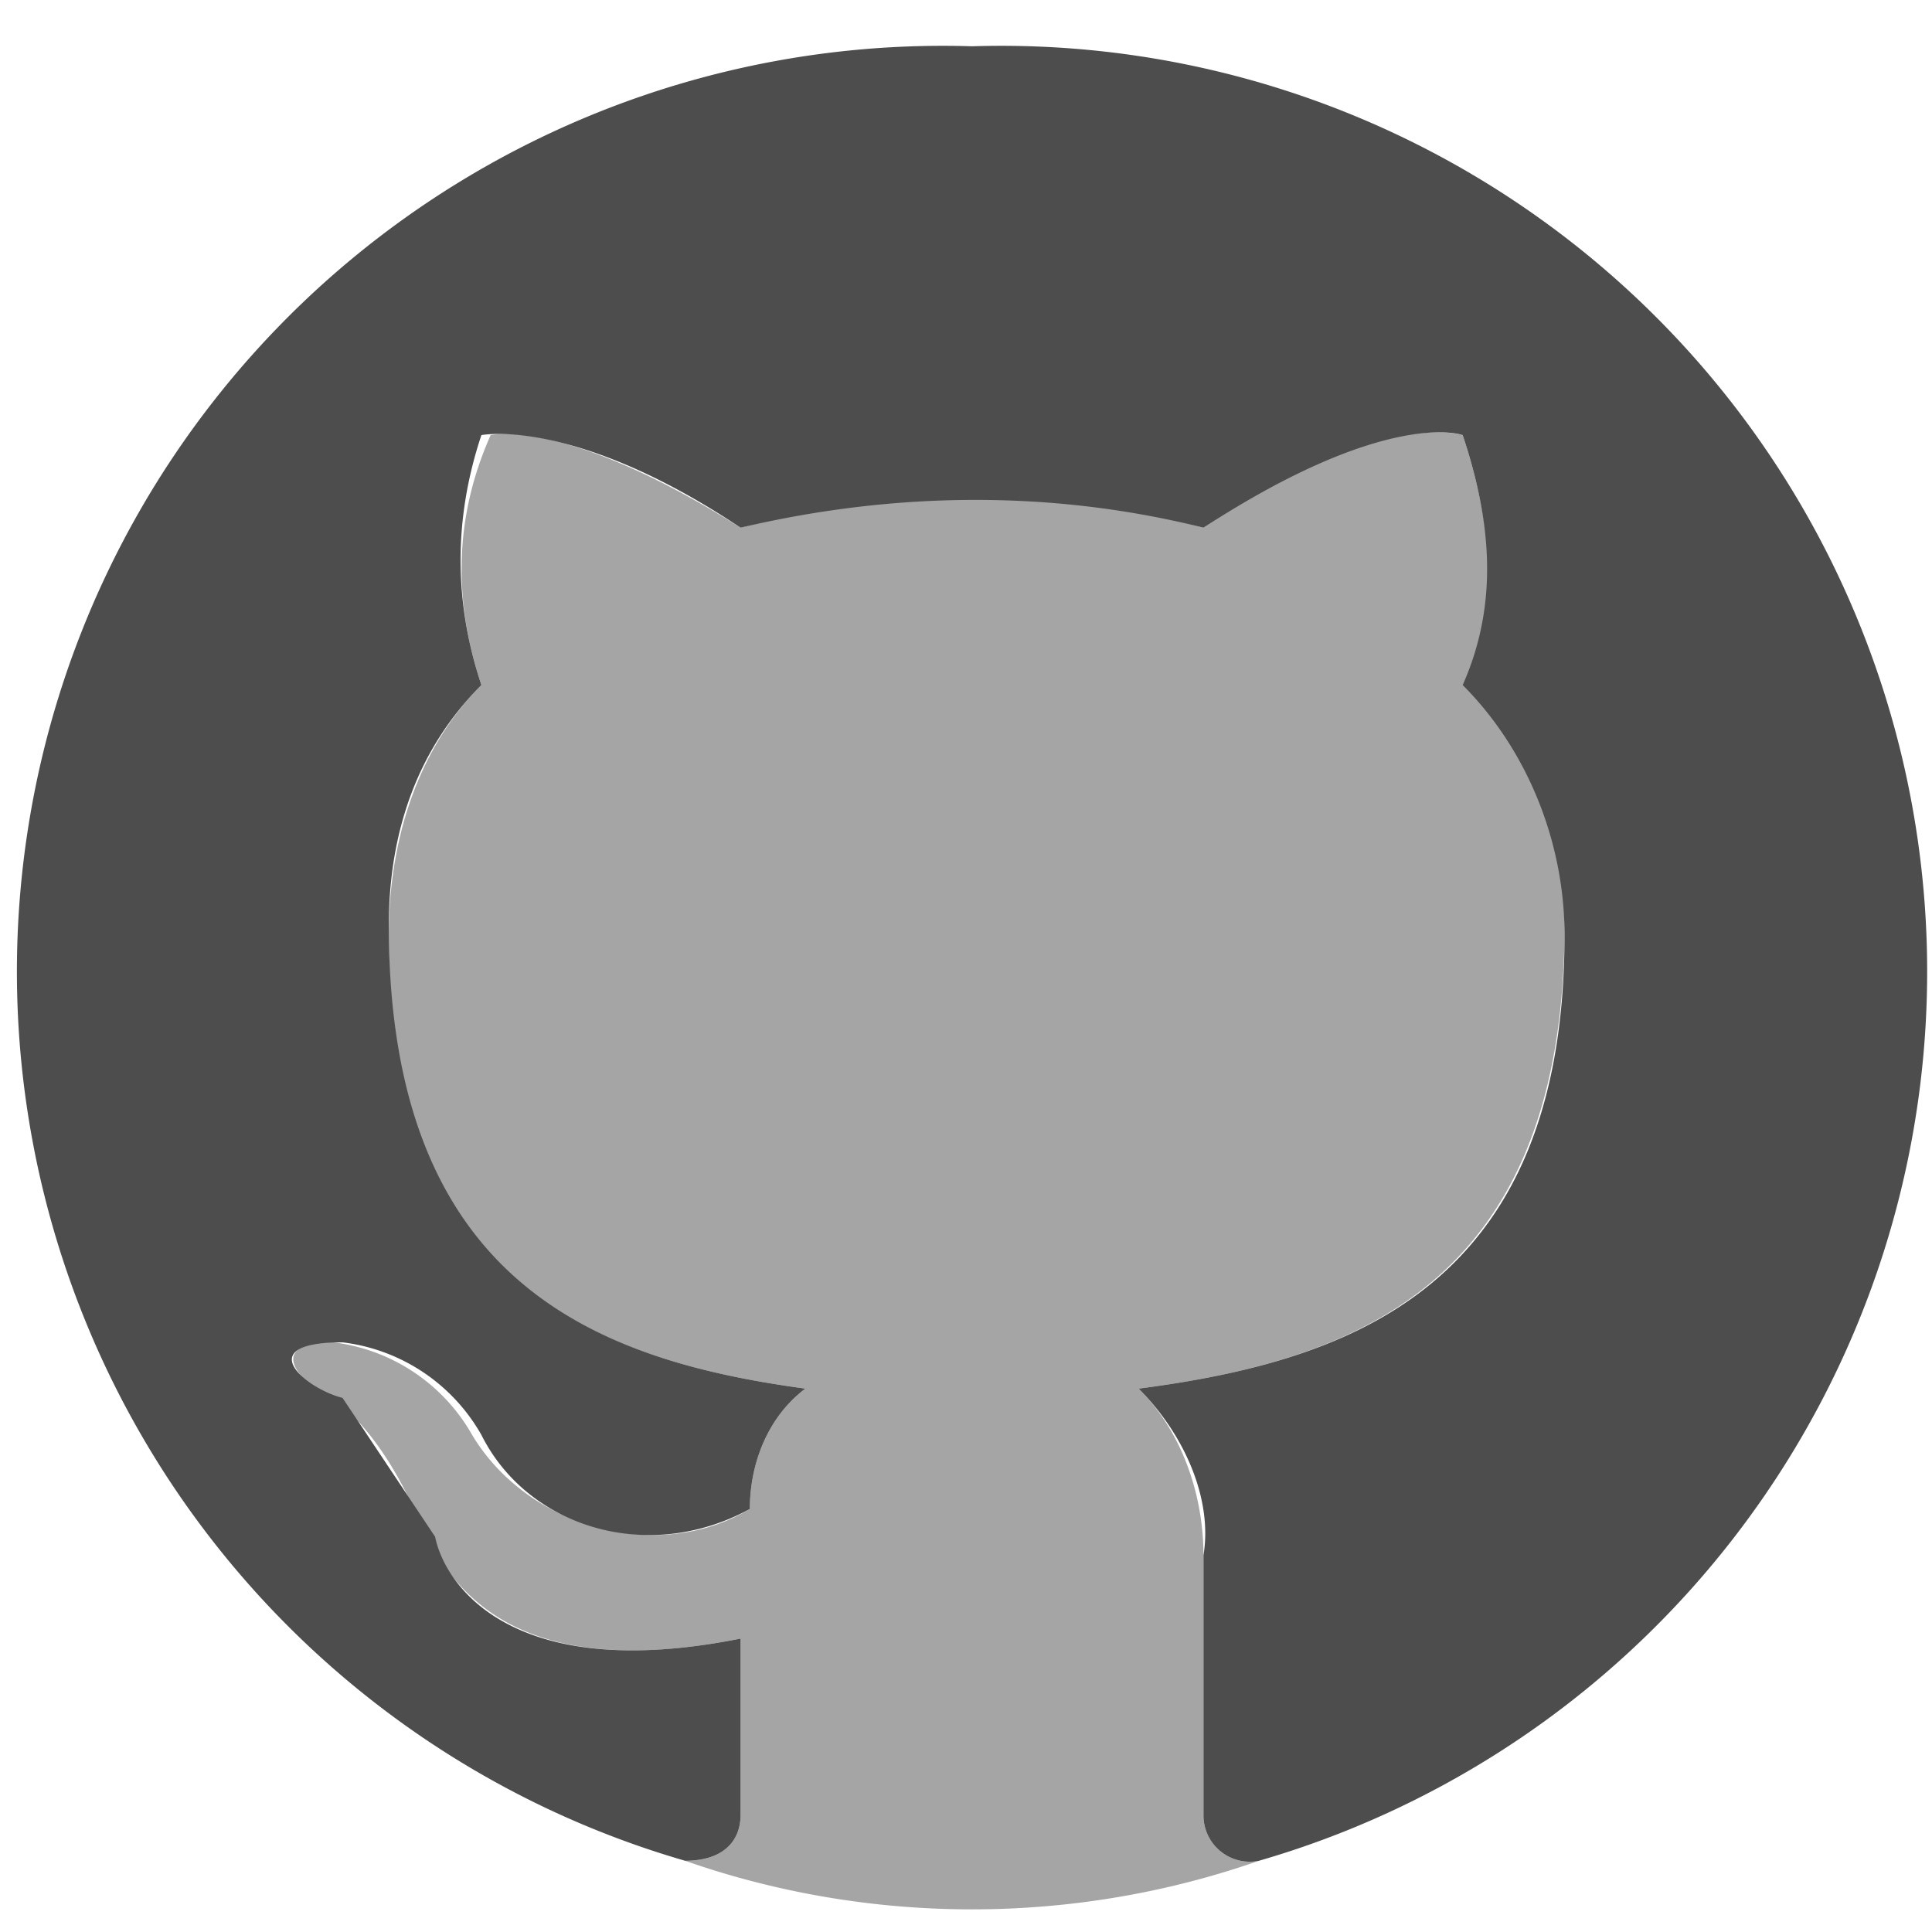 <svg xmlns="http://www.w3.org/2000/svg" viewBox="0 0 24 24" fill="#4d4d4d">
	<g transform='scale(1.15) translate(-1.5,-1.5)'>
		<path fill="#4d4d4d" fill-opacity='0.5'
					d='M8.9 21.6c2 .7 4.2.7 6.2 0a.5.5 0 01-.6-.5v-2.8c0-.6-.2-1.3-.7-1.8 2.3-.3 4.6-1.1 4.6-5 0-1-.4-1.9-1-2.6.3-.9.2-1.8-.1-2.7 0 0-.9-.3-2.8 1a9.4 9.4 0 00-5 0c-1.9-1.2-2.7-1-2.7-1-.4.9-.4 1.8-.1 2.7-.7.7-1 1.7-1 2.7 0 3.8 2.3 4.6 4.5 4.9-.4.3-.6.8-.6 1.3-1 .6-2.4.2-3-.8a2 2 0 00-1.5-1c-.8 0-.3.5 0 .6.5.4.8 1 1 1.5.3.5.9 1.6 3.4 1.1v1.9c0 .3-.2.5-.6.5z' />
		<path fill="#4d4d4d"
					d='M12 2a10 10 0 00-3.1 19.6c.4 0 .6-.2.6-.5v-1.9c-2.5.5-3.2-.6-3.3-1.1l-1-1.5c-.4-.1-1-.6 0-.6a2 2 0 011.5 1c.5 1 1.8 1.4 2.9.8 0-.5.2-1 .6-1.3-2.2-.3-4.5-1.1-4.5-5 0-1 .3-1.9 1-2.6-.3-.9-.3-1.8 0-2.7 0 0 1-.2 2.8 1 1.7-.4 3.4-.4 5 0 2-1.3 2.8-1 2.8-1 .3.9.4 1.8 0 2.7.7.7 1.1 1.7 1.1 2.7 0 3.8-2.3 4.6-4.6 4.9.5.5.8 1.2.7 1.8v2.8a.5.5 0 00.6.5A10 10 0 0012 2z' />
	</g>
</svg>
